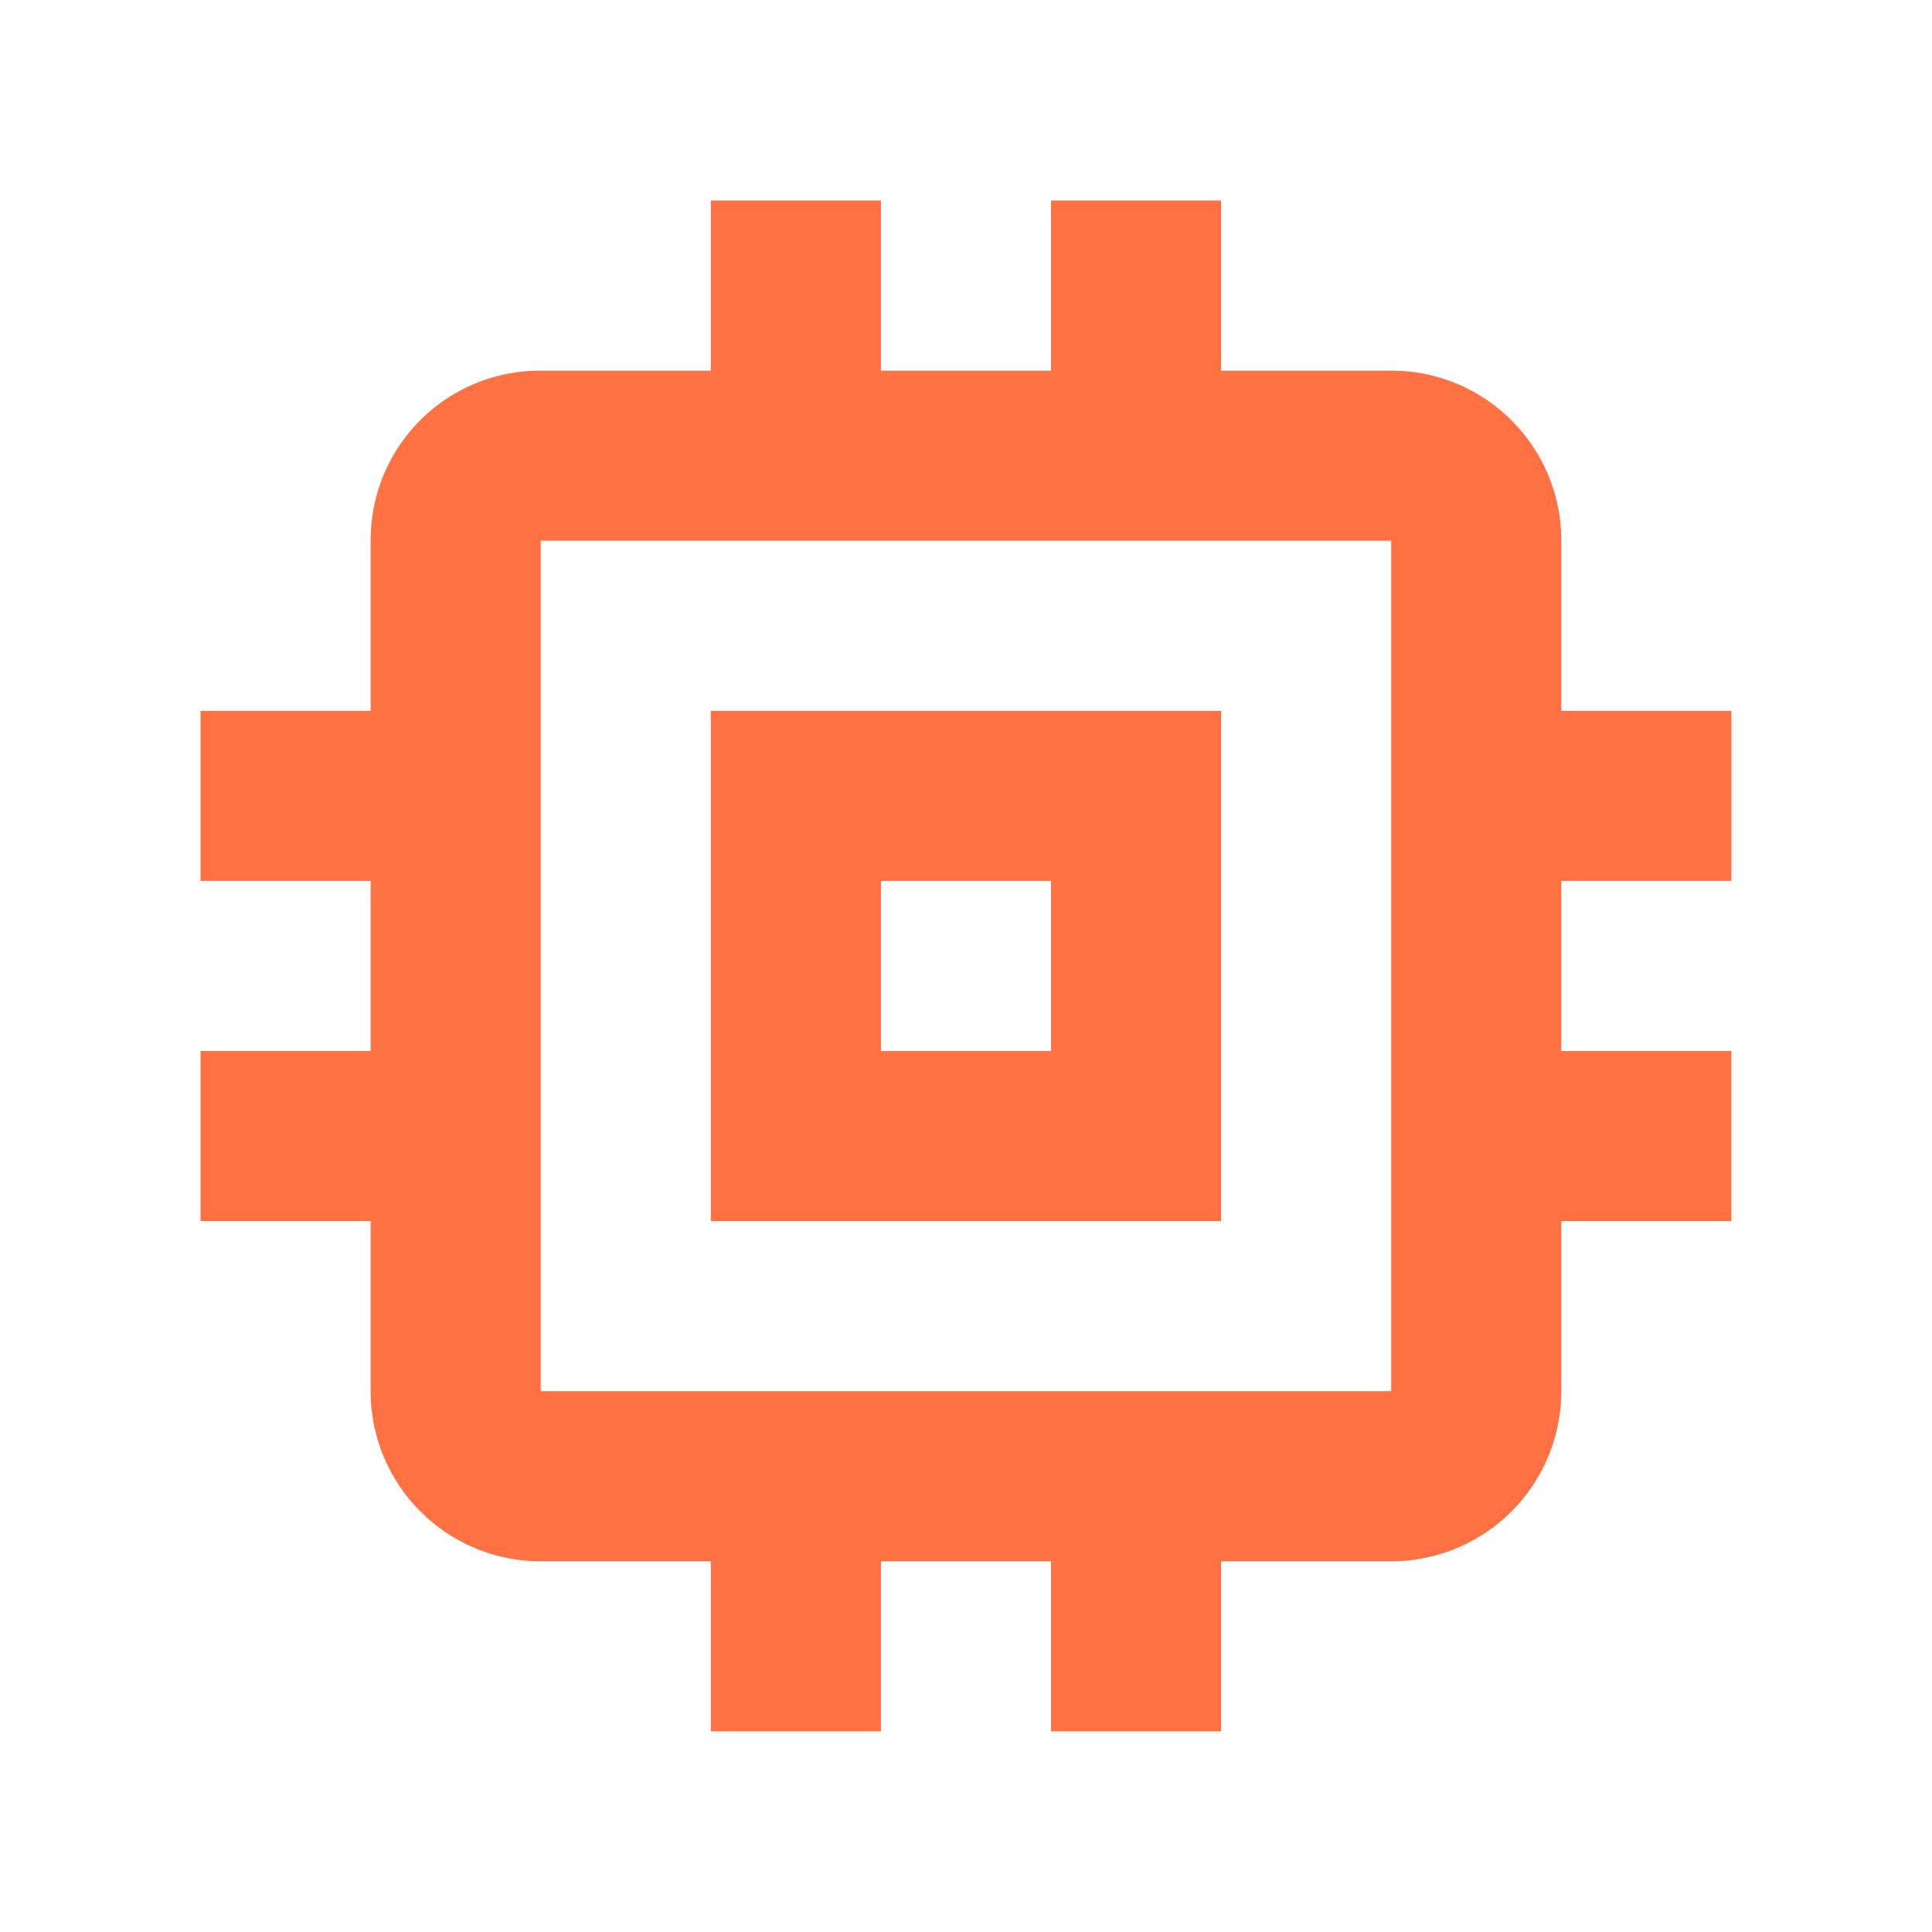 <svg xmlns="http://www.w3.org/2000/svg" viewBox="0 0 1024 1024"><path fill="#FF7043" d="M737.365 737.365H286.592V286.592h450.773m180.31 180.31v-90.155H827.52v-90.155c0-50.048-40.533-90.155-90.155-90.155h-90.154v-90.154h-90.155v90.154h-90.155v-90.154h-90.154v90.154h-90.155c-50.048 0-90.155 40.107-90.155 90.155v90.155h-90.154V466.9h90.154v90.155h-90.154v90.155h90.154v90.154a90.155 90.155 0 0 0 90.155 90.155h90.155v90.155H466.9V827.52h90.155v90.155h90.155V827.52h90.154a90.155 90.155 0 0 0 90.155-90.155v-90.154h90.155v-90.155H827.52v-90.155m-270.464 90.155h-90.155v-90.155h90.155m90.155-90.154H376.747V647.21H647.21z"/></svg>